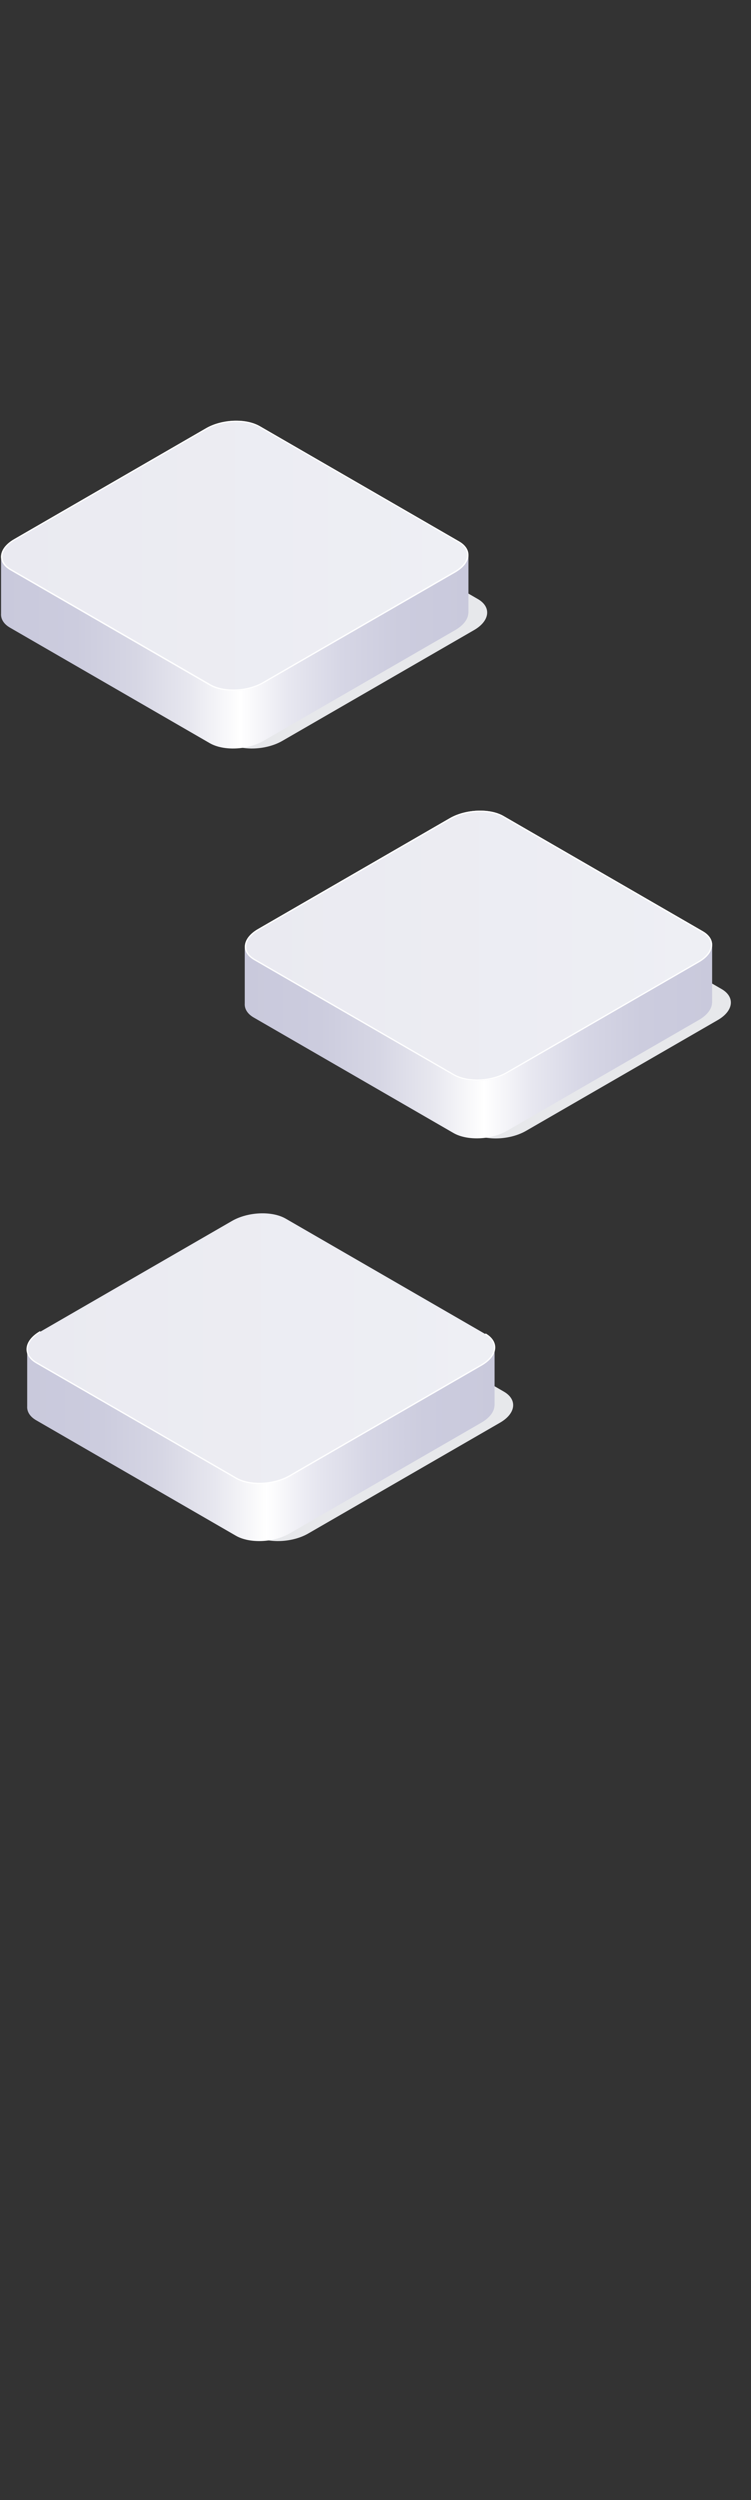 <?xml version="1.0" encoding="utf-8"?>
<!-- Generator: Adobe Illustrator 24.2.3, SVG Export Plug-In . SVG Version: 6.00 Build 0)  -->
<svg version="1.1" id="Layer_1" xmlns="http://www.w3.org/2000/svg" xmlns:xlink="http://www.w3.org/1999/xlink" x="0px" y="0px"
	 viewBox="0 0 566.1 1882.2" style="enable-background:new 0 0 566.1 1882.2;" xml:space="preserve">
<rect x="0" y="0" width="566.1" height="1882.2" fill="#333333" stroke="none"/>
<style type="text/css">
	.st0{fill:#E7E8EB;}
	.st1{fill:url(#SVGID_1_);}
	.st2{fill:url(#SVGID_2_);}
	.st3{fill:#FFFFFF;}
	.st4{fill:url(#SVGID_3_);}
	.st5{fill:url(#SVGID_4_);}
	.st6{fill:url(#SVGID_5_);}
	.st7{fill:url(#SVGID_6_);}
	.st8{fill:none;stroke:#FFFFFF;}
</style>
<path class="st0" d="M172.3,559.5L21.9,472.7c-10.4-6-9.1-16.5,2.9-23.4l144.5-83.4c12-6.9,30.1-7.7,40.5-1.7L360.2,451
	c10.4,6,9.1,16.5-2.9,23.4l-144.5,83.4C200.8,564.7,182.7,565.5,172.3,559.5z"/>
<linearGradient id="SVGID_1_" gradientUnits="userSpaceOnUse" x1="0.816" y1="461.835" x2="353.097" y2="461.835">
	<stop  offset="7.240053e-04" style="stop-color:#C9C9DC"/>
	<stop  offset="0.161" style="stop-color:#CCCCDE"/>
	<stop  offset="0.287" style="stop-color:#D6D6E4"/>
	<stop  offset="0.401" style="stop-color:#E7E7EF"/>
	<stop  offset="0.508" style="stop-color:#FEFEFE"/>
	<stop  offset="0.512" style="stop-color:#FFFFFF"/>
	<stop  offset="0.617" style="stop-color:#E7E7F0"/>
	<stop  offset="0.728" style="stop-color:#D6D6E5"/>
	<stop  offset="0.85" style="stop-color:#CCCCDE"/>
	<stop  offset="1" style="stop-color:#C9C9DC"/>
</linearGradient>
<path class="st1" d="M353.1,460.5l0-42.1h-63.4l-94-54.2c-10.4-6-28.5-5.2-40.5,1.7l-91.1,52.6H0.8l0,43.4h0c-0.3,4.1,2,8,7,10.8
	l150.3,86.8c10.4,6,28.5,5.2,40.5-1.7l144.5-83.4c6.2-3.6,9.6-8.1,9.9-12.5C353.1,461.4,353.1,461,353.1,460.5z"/>
<linearGradient id="SVGID_2_" gradientUnits="userSpaceOnUse" x1="0.816" y1="418.435" x2="353.1" y2="418.435">
	<stop  offset="1.550722e-03" style="stop-color:#EAEAF1"/>
	<stop  offset="1" style="stop-color:#EEEFF4"/>
</linearGradient>
<path class="st2" d="M158.2,516.1L7.8,429.3c-10.4-6-9.1-16.5,2.9-23.4l144.5-83.4c12-6.9,30.1-7.7,40.5-1.7l150.3,86.8
	c10.4,6,9.1,16.5-2.9,23.4l-144.5,83.4C186.7,521.3,168.5,522.1,158.2,516.1z"/>
<g>
	<path class="st3" d="M178.2,316.7v1c6.6,0,12.7,1.4,17.1,3.9l150.3,86.8c4.2,2.4,6.5,5.7,6.5,9.3c0,4.4-3.4,8.9-9.4,12.4
		l-144.5,83.4c-6.2,3.6-14.3,5.6-22.4,5.6c-6.6,0-12.7-1.4-17.1-3.9L8.3,428.4c-4.2-2.4-6.5-5.7-6.5-9.3c0-4.4,3.4-8.9,9.4-12.4
		l144.5-83.4c6.2-3.6,14.3-5.6,22.4-5.6V316.7 M178.2,316.7c-8,0-16.4,1.9-22.9,5.7L10.7,405.9c-12,6.9-13.3,17.4-2.9,23.4
		l150.3,86.8c4.7,2.7,11,4,17.6,4c8,0,16.4-1.9,22.9-5.7L343.2,431c12-6.9,13.3-17.4,2.9-23.4l-150.3-86.8
		C191,318.1,184.8,316.7,178.2,316.7L178.2,316.7z"/>
</g>
<path class="st0" d="M356,853.1l-150.3-86.8c-10.4-6-9.1-16.5,2.9-23.4l144.5-83.4c12-6.9,30.1-7.7,40.5-1.7l150.3,86.8
	c10.4,6,9.1,16.5-2.9,23.4l-144.5,83.4C384.5,858.3,366.4,859,356,853.1z"/>
<linearGradient id="SVGID_3_" gradientUnits="userSpaceOnUse" x1="184.554" y1="755.401" x2="536.835" y2="755.401">
	<stop  offset="7.240053e-04" style="stop-color:#C9C9DC"/>
	<stop  offset="0.161" style="stop-color:#CCCCDE"/>
	<stop  offset="0.287" style="stop-color:#D6D6E4"/>
	<stop  offset="0.401" style="stop-color:#E7E7EF"/>
	<stop  offset="0.508" style="stop-color:#FEFEFE"/>
	<stop  offset="0.512" style="stop-color:#FFFFFF"/>
	<stop  offset="0.617" style="stop-color:#E7E7F0"/>
	<stop  offset="0.728" style="stop-color:#D6D6E5"/>
	<stop  offset="0.85" style="stop-color:#CCCCDE"/>
	<stop  offset="1" style="stop-color:#C9C9DC"/>
</linearGradient>
<path class="st4" d="M536.8,754.1l0-42.1h-63.4l-94-54.2c-10.4-6-28.5-5.2-40.5,1.7L247.9,712h-63.4l0,43.4h0c-0.3,4.1,2,8,7,10.8
	l150.3,86.8c10.4,6,28.5,5.2,40.5-1.7l144.5-83.4c6.2-3.6,9.6-8.1,9.9-12.5C536.8,755,536.8,754.5,536.8,754.1z"/>
<linearGradient id="SVGID_4_" gradientUnits="userSpaceOnUse" x1="184.554" y1="712" x2="536.838" y2="712">
	<stop  offset="1.550722e-03" style="stop-color:#EAEAF1"/>
	<stop  offset="1" style="stop-color:#EEEFF4"/>
</linearGradient>
<path class="st5" d="M341.9,809.7l-150.3-86.8c-10.4-6-9.1-16.5,2.9-23.4L339,616c12-6.9,30.1-7.7,40.5-1.7l150.3,86.8
	c10.4,6,9.1,16.5-2.9,23.4L382.4,808C370.4,814.9,352.3,815.6,341.9,809.7z"/>
<g>
	<path class="st3" d="M361.9,610.3v1c6.6,0,12.7,1.4,17.1,3.9L529.3,702c4.2,2.4,6.5,5.7,6.5,9.3c0,4.4-3.4,8.9-9.4,12.4
		l-144.5,83.4c-6.2,3.6-14.3,5.6-22.4,5.6c-6.6,0-12.7-1.4-17.1-3.9L192.1,722c-4.2-2.4-6.5-5.7-6.5-9.3c0-4.4,3.4-8.9,9.4-12.4
		l144.5-83.4c6.2-3.6,14.3-5.6,22.4-5.6L361.9,610.3 M361.9,610.3c-8,0-16.4,1.9-22.9,5.7l-144.5,83.4c-12,6.9-13.3,17.4-2.9,23.4
		l150.3,86.8c4.7,2.7,11,4,17.6,4c8,0,16.4-1.9,22.9-5.7l144.5-83.4c12-6.9,13.3-17.4,2.9-23.4l-150.3-86.8
		C374.8,611.6,368.5,610.3,361.9,610.3L361.9,610.3z"/>
</g>
<path class="st0" d="M192,1156.2l-150.3-86.8c-10.4-6-9.1-16.5,2.9-23.4L189,962.6c12-6.9,30.1-7.7,40.5-1.7l150.3,86.8
	c10.4,6,9.1,16.5-2.9,23.4l-144.5,83.4C220.5,1161.4,202.3,1162.2,192,1156.2z"/>
<linearGradient id="SVGID_5_" gradientUnits="userSpaceOnUse" x1="20.498" y1="1058.525" x2="372.779" y2="1058.525">
	<stop  offset="7.240053e-04" style="stop-color:#C9C9DC"/>
	<stop  offset="0.161" style="stop-color:#CCCCDE"/>
	<stop  offset="0.287" style="stop-color:#D6D6E4"/>
	<stop  offset="0.401" style="stop-color:#E7E7EF"/>
	<stop  offset="0.508" style="stop-color:#FEFEFE"/>
	<stop  offset="0.512" style="stop-color:#FFFFFF"/>
	<stop  offset="0.617" style="stop-color:#E7E7F0"/>
	<stop  offset="0.728" style="stop-color:#D6D6E5"/>
	<stop  offset="0.85" style="stop-color:#CCCCDE"/>
	<stop  offset="1" style="stop-color:#C9C9DC"/>
</linearGradient>
<path class="st6" d="M372.8,1057.2l0-42.1h-63.4l-94-54.2c-10.4-6-28.5-5.2-40.5,1.7l-91.1,52.6H20.5l0,43.4h0c-0.3,4.1,2,8,7,10.8
	l150.3,86.8c10.4,6,28.5,5.2,40.5-1.7l144.5-83.4c6.2-3.6,9.6-8.1,9.9-12.5C372.8,1058.1,372.8,1057.7,372.8,1057.2z"/>
<linearGradient id="SVGID_6_" gradientUnits="userSpaceOnUse" x1="20.498" y1="1015.125" x2="372.782" y2="1015.125">
	<stop  offset="1.550722e-03" style="stop-color:#EAEAF1"/>
	<stop  offset="1" style="stop-color:#EEEFF4"/>
</linearGradient>
<path class="st7" d="M177.8,1112.8L27.5,1026c-10.4-6-9.1-16.5,2.9-23.4l144.5-83.4c12-6.9,30.1-7.7,40.5-1.7l150.3,86.8
	c10.4,6,9.1,16.5-2.9,23.4l-144.5,83.4C206.4,1118,188.2,1118.8,177.8,1112.8z"/>
<path class="st8" d="M365.8,1004.3c10.4,6,9.1,16.5-2.9,23.4l-144.5,83.4c-12,6.9-30.1,7.7-40.5,1.7L27.5,1026
	c-10.4-6-9.1-16.5,2.9-23.4"/>
</svg>
